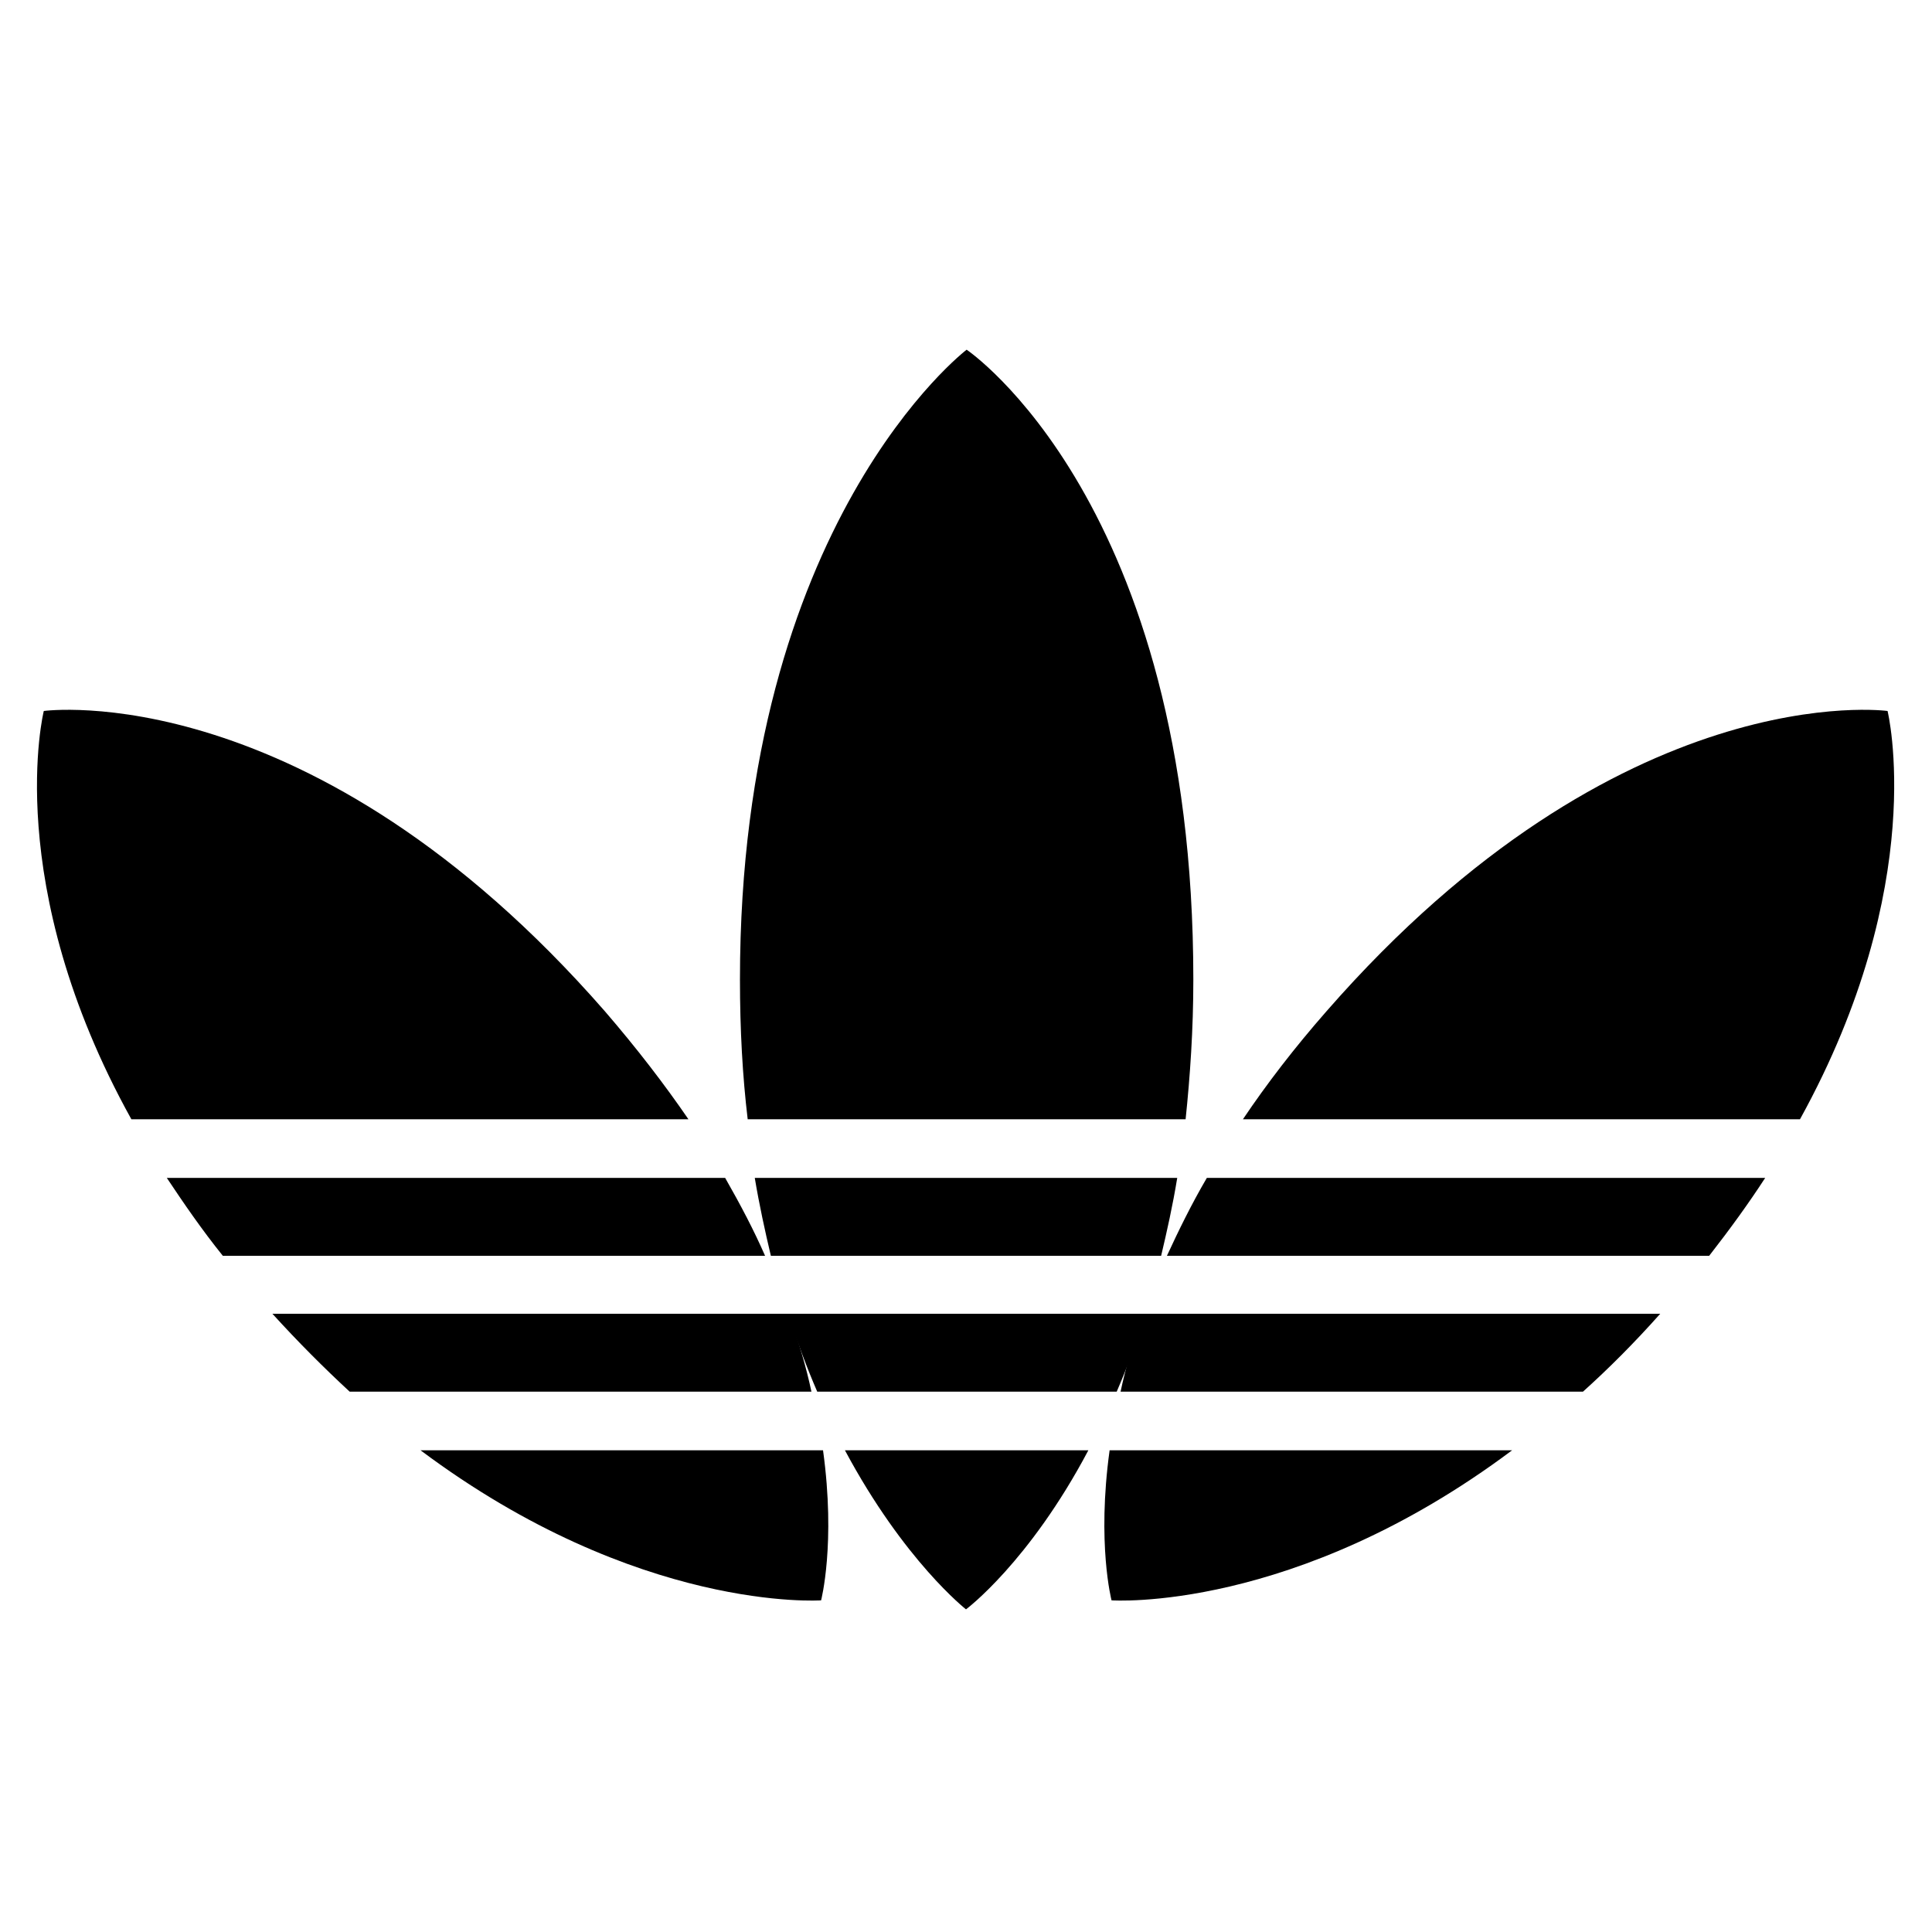 <?xml version="1.0" encoding="utf-8"?>
<?xml-stylesheet type="text/css" href="style-svg-animation.css"?>
<!-- Generator: Adobe Illustrator 21.0.2, SVG Export Plug-In . SVG Version: 6.00 Build 0)  -->
<svg version="1.1" id="Layer_1" xmlns="http://www.w3.org/2000/svg" xmlns:xlink="http://www.w3.org/1999/xlink" x="0px" y="0px"
	 width="300px" height="300px" viewBox="0 0 300 300" style="enable-background:new 0 0 300 300;" xml:space="preserve">
<g>
	<g>
		<path class="st0" d="M117.2,182.9c0.7,4.2,1.6,8.3,2.5,12.1h60.6c0.9-3.8,1.8-7.8,2.5-12.1H117.2z"/>
		<path class="st0" d="M184.1,173.8c0.7-6.7,1.2-13.9,1.2-21.7c0-74.1-35.2-97.8-35.2-97.8s-35.2,26.8-35.2,97.8
			c0,7.8,0.4,15,1.2,21.7H184.1z"/>
		<path class="st0" d="M173.4,216.1c1.6-3.7,3.1-7.7,4.5-12.1h-55.5c1.4,4.4,2.9,8.4,4.5,12.1H173.4z"/>
		<path class="st0" d="M131.2,225.2c9.2,17.2,18.8,24.7,18.8,24.7s9.8-7.3,19-24.7H131.2z"/>
	</g>
	<g>
		<path class="st0" d="M177.5,204c-1.5,4.3-2.7,8.3-3.5,12.1h71.8c4-3.6,8-7.6,12-12.1H177.5z"/>
		<path class="st0" d="M279.5,173.8c20.2-36.6,13.6-63.4,13.6-63.4s-41.4-5.7-87.1,46.6c-5,5.7-9.3,11.3-13,16.8H279.5z"/>
		<path class="st0" d="M172.3,225.2c-2,14.5,0.3,23.3,0.3,23.3s28.4,2,62.2-23.3H172.3z"/>
		<path class="st0" d="M187.4,182.9c-2.4,4.1-4.4,8.2-6.2,12.1h84.2c3.2-4.1,6.1-8.1,8.7-12.1H187.4z"/>
	</g>
	<g>
		<path class="st0" d="M122.5,204H42.3c4,4.4,8,8.4,12,12.1H126C125.2,212.3,124,208.3,122.5,204z"/>
		<path class="st0" d="M106.9,173.8c-3.7-5.4-8-11-13-16.8c-45.7-52.3-87.1-46.6-87.1-46.6s-6.7,26.8,13.6,63.4H106.9z"/>
		<path class="st0" d="M65.3,225.2c33.8,25.3,62.2,23.3,62.2,23.3s2.3-8.8,0.3-23.3H65.3z"/>
		<path class="st0" d="M25.9,182.9c2.6,3.9,5.4,8,8.7,12.1h84.2c-1.7-3.9-3.8-7.9-6.2-12.1H25.9z"/>
	</g>
</g>
</svg>
